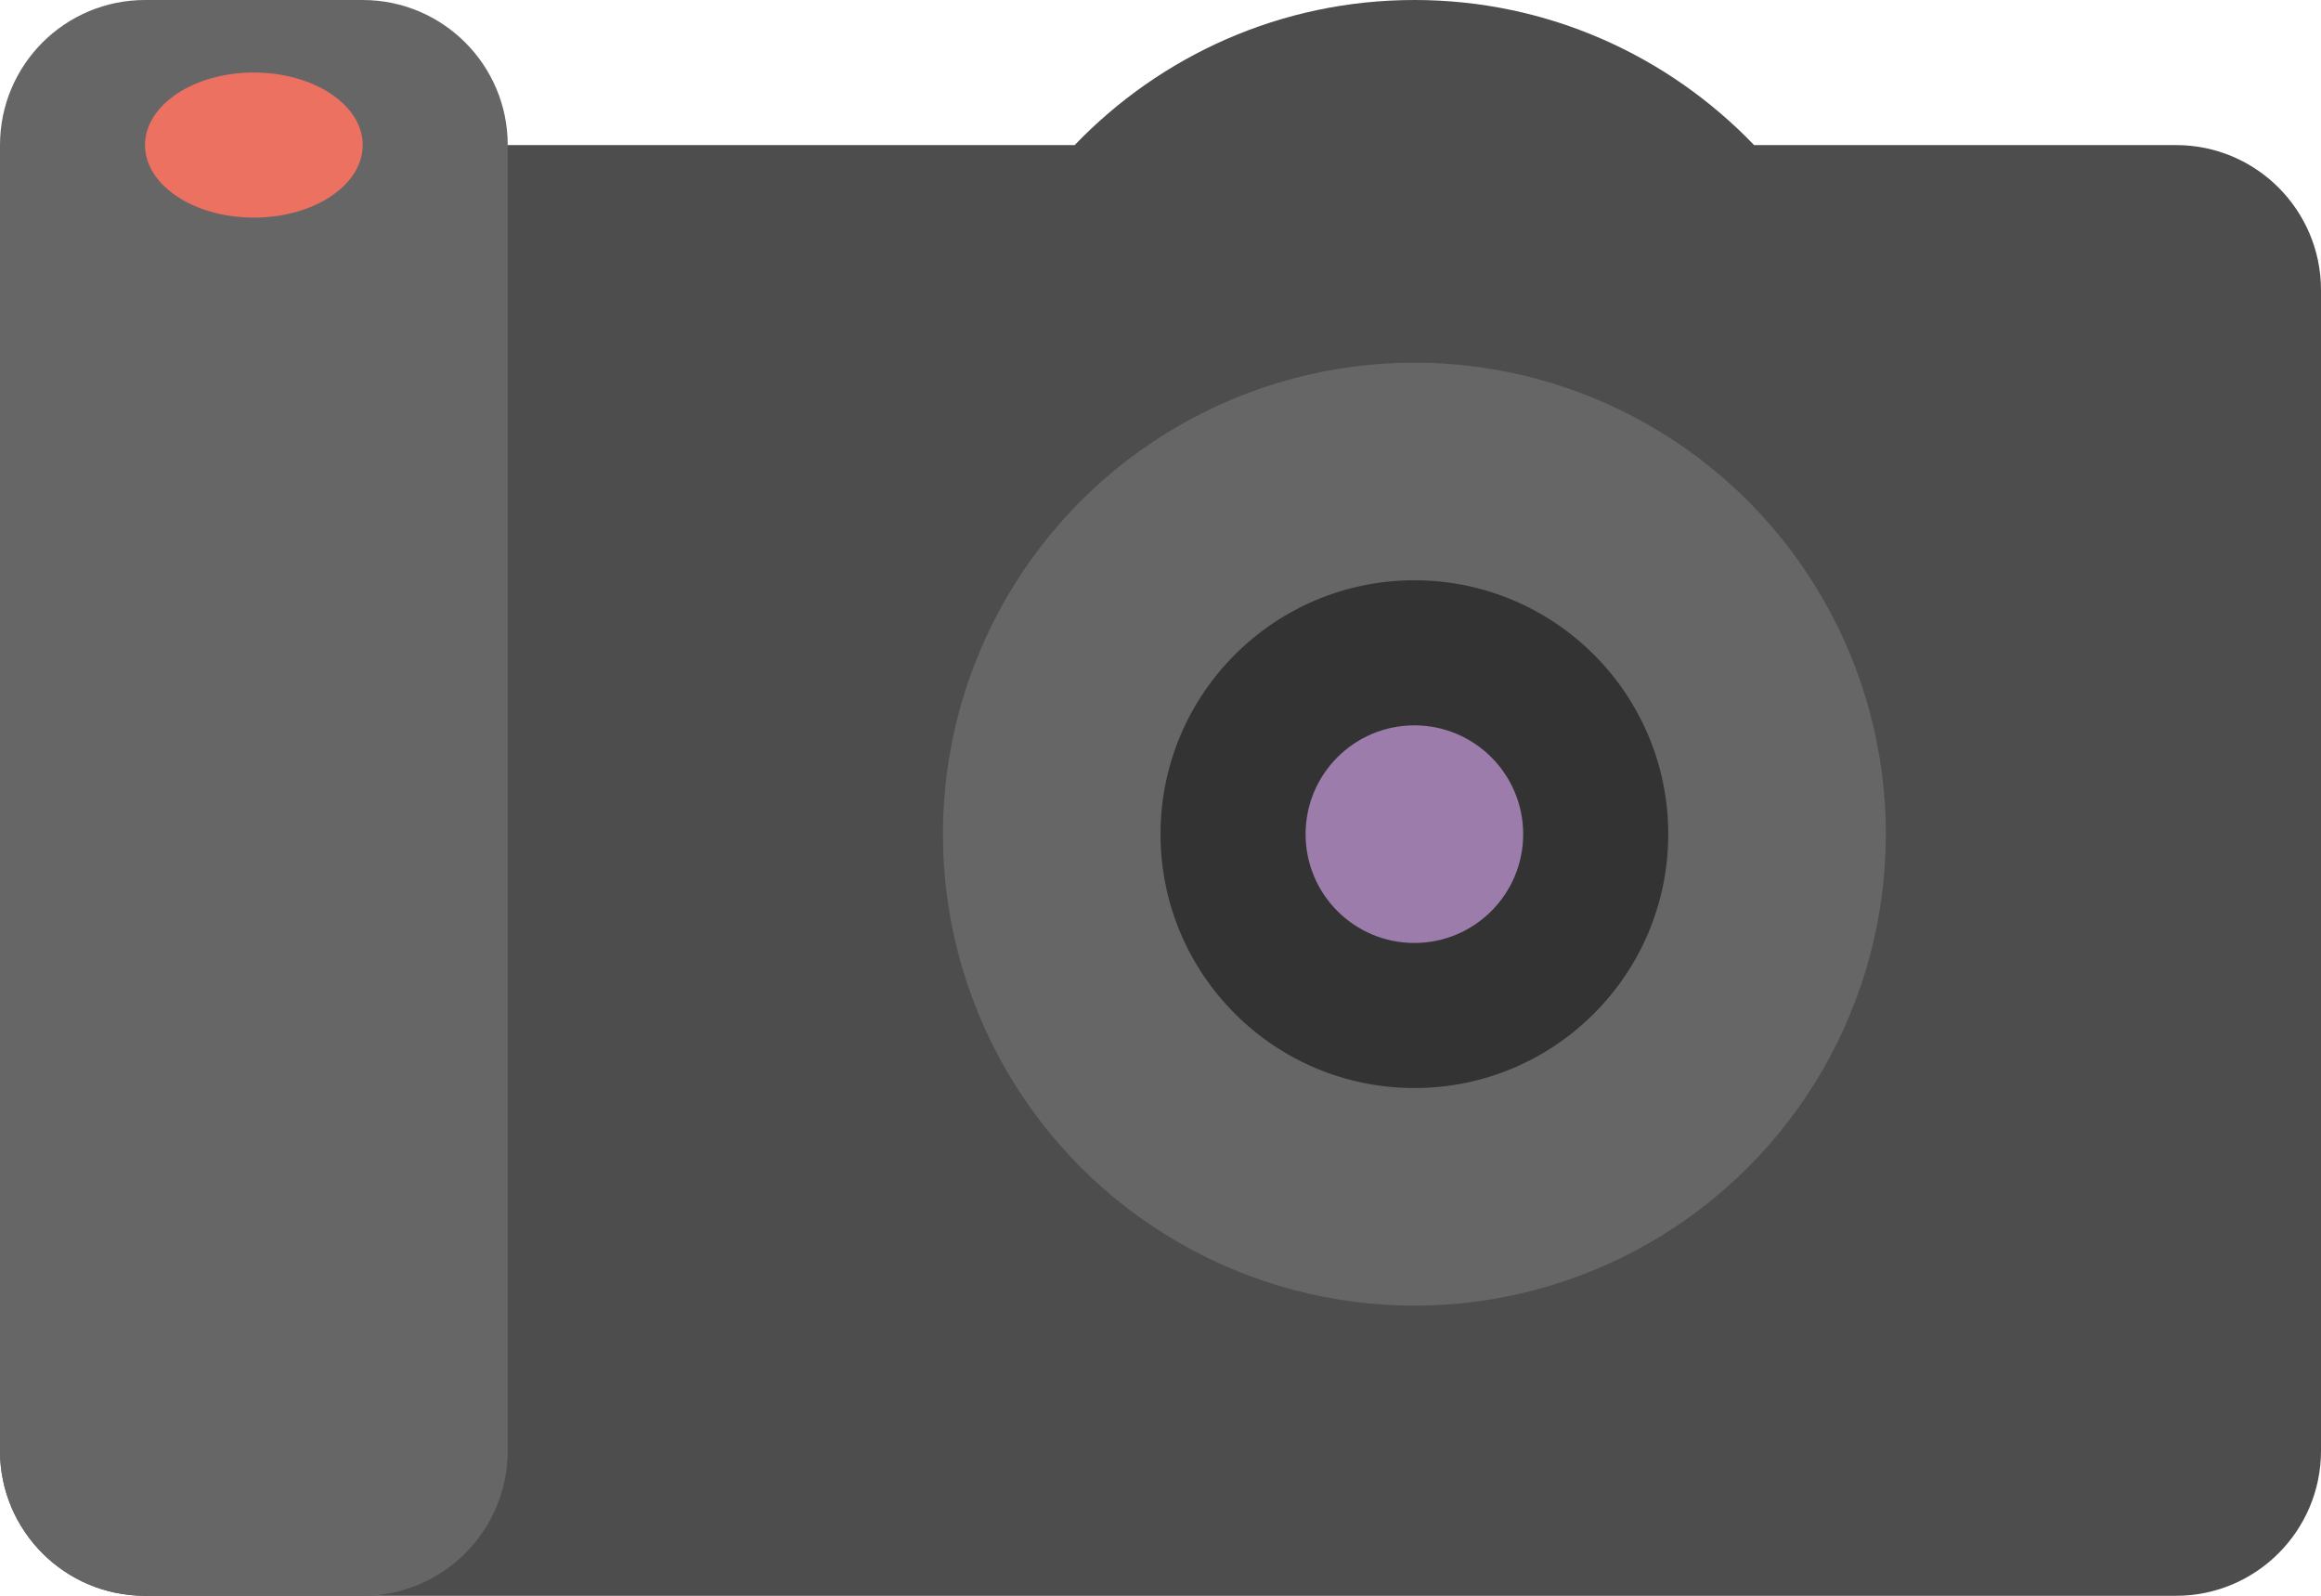<?xml version="1.0" encoding="iso-8859-1"?>
<!-- Generator: Adobe Illustrator 16.0.0, SVG Export Plug-In . SVG Version: 6.00 Build 0)  -->
<!DOCTYPE svg PUBLIC "-//W3C//DTD SVG 1.1//EN" "http://www.w3.org/Graphics/SVG/1.1/DTD/svg11.dtd">
<svg version="1.1" id="Layer_1" xmlns="http://www.w3.org/2000/svg" xmlns:xlink="http://www.w3.org/1999/xlink" x="0px" y="0px"
	 width="63.999px" height="44px" viewBox="0 0 63.999 44" style="enable-background:new 0 0 63.999 44;" xml:space="preserve">
<g id="Body_68_">
	<g>
		<path style="fill-rule:evenodd;clip-rule:evenodd;fill:#4D4D4D;" d="M60,4H48.367C46.002,1.539,42.684,0,39,0
			s-7.002,1.539-9.367,4H3.999C1.79,4,0,5.791,0,8v32c0,2.209,1.79,4,3.999,4H60c2.209,0,3.999-1.791,3.999-4V8
			C63.999,5.791,62.209,4,60,4z"/>
	</g>
</g>
<g id="Lens_36_">
	<g>
		<circle style="fill:#666666;" cx="39" cy="23" r="13"/>
	</g>
</g>
<g id="Lens_37_">
	<g>
		<circle style="fill:#333333;" cx="39" cy="23" r="7"/>
	</g>
</g>
<g id="Lens_38_">
	<g>
		<circle style="fill:#9B7CAB;" cx="39" cy="23" r="3"/>
	</g>
</g>
<g id="Grip_10_">
	<g>
		<path style="fill:#666666;" d="M9.999,0h-6C1.79,0,0,1.791,0,4v36c0,2.209,1.79,4,3.999,4h6C12.209,44,14,42.209,14,40V4
			C14,1.791,12.209,0,9.999,0z"/>
	</g>
</g>
<g id="Btn_4_">
	<g>
		<ellipse style="fill:#ED7161;" cx="7" cy="4" rx="3.001" ry="2"/>
	</g>
</g>
<g>
</g>
<g>
</g>
<g>
</g>
<g>
</g>
<g>
</g>
<g>
</g>
<g>
</g>
<g>
</g>
<g>
</g>
<g>
</g>
<g>
</g>
<g>
</g>
<g>
</g>
<g>
</g>
<g>
</g>
</svg>
